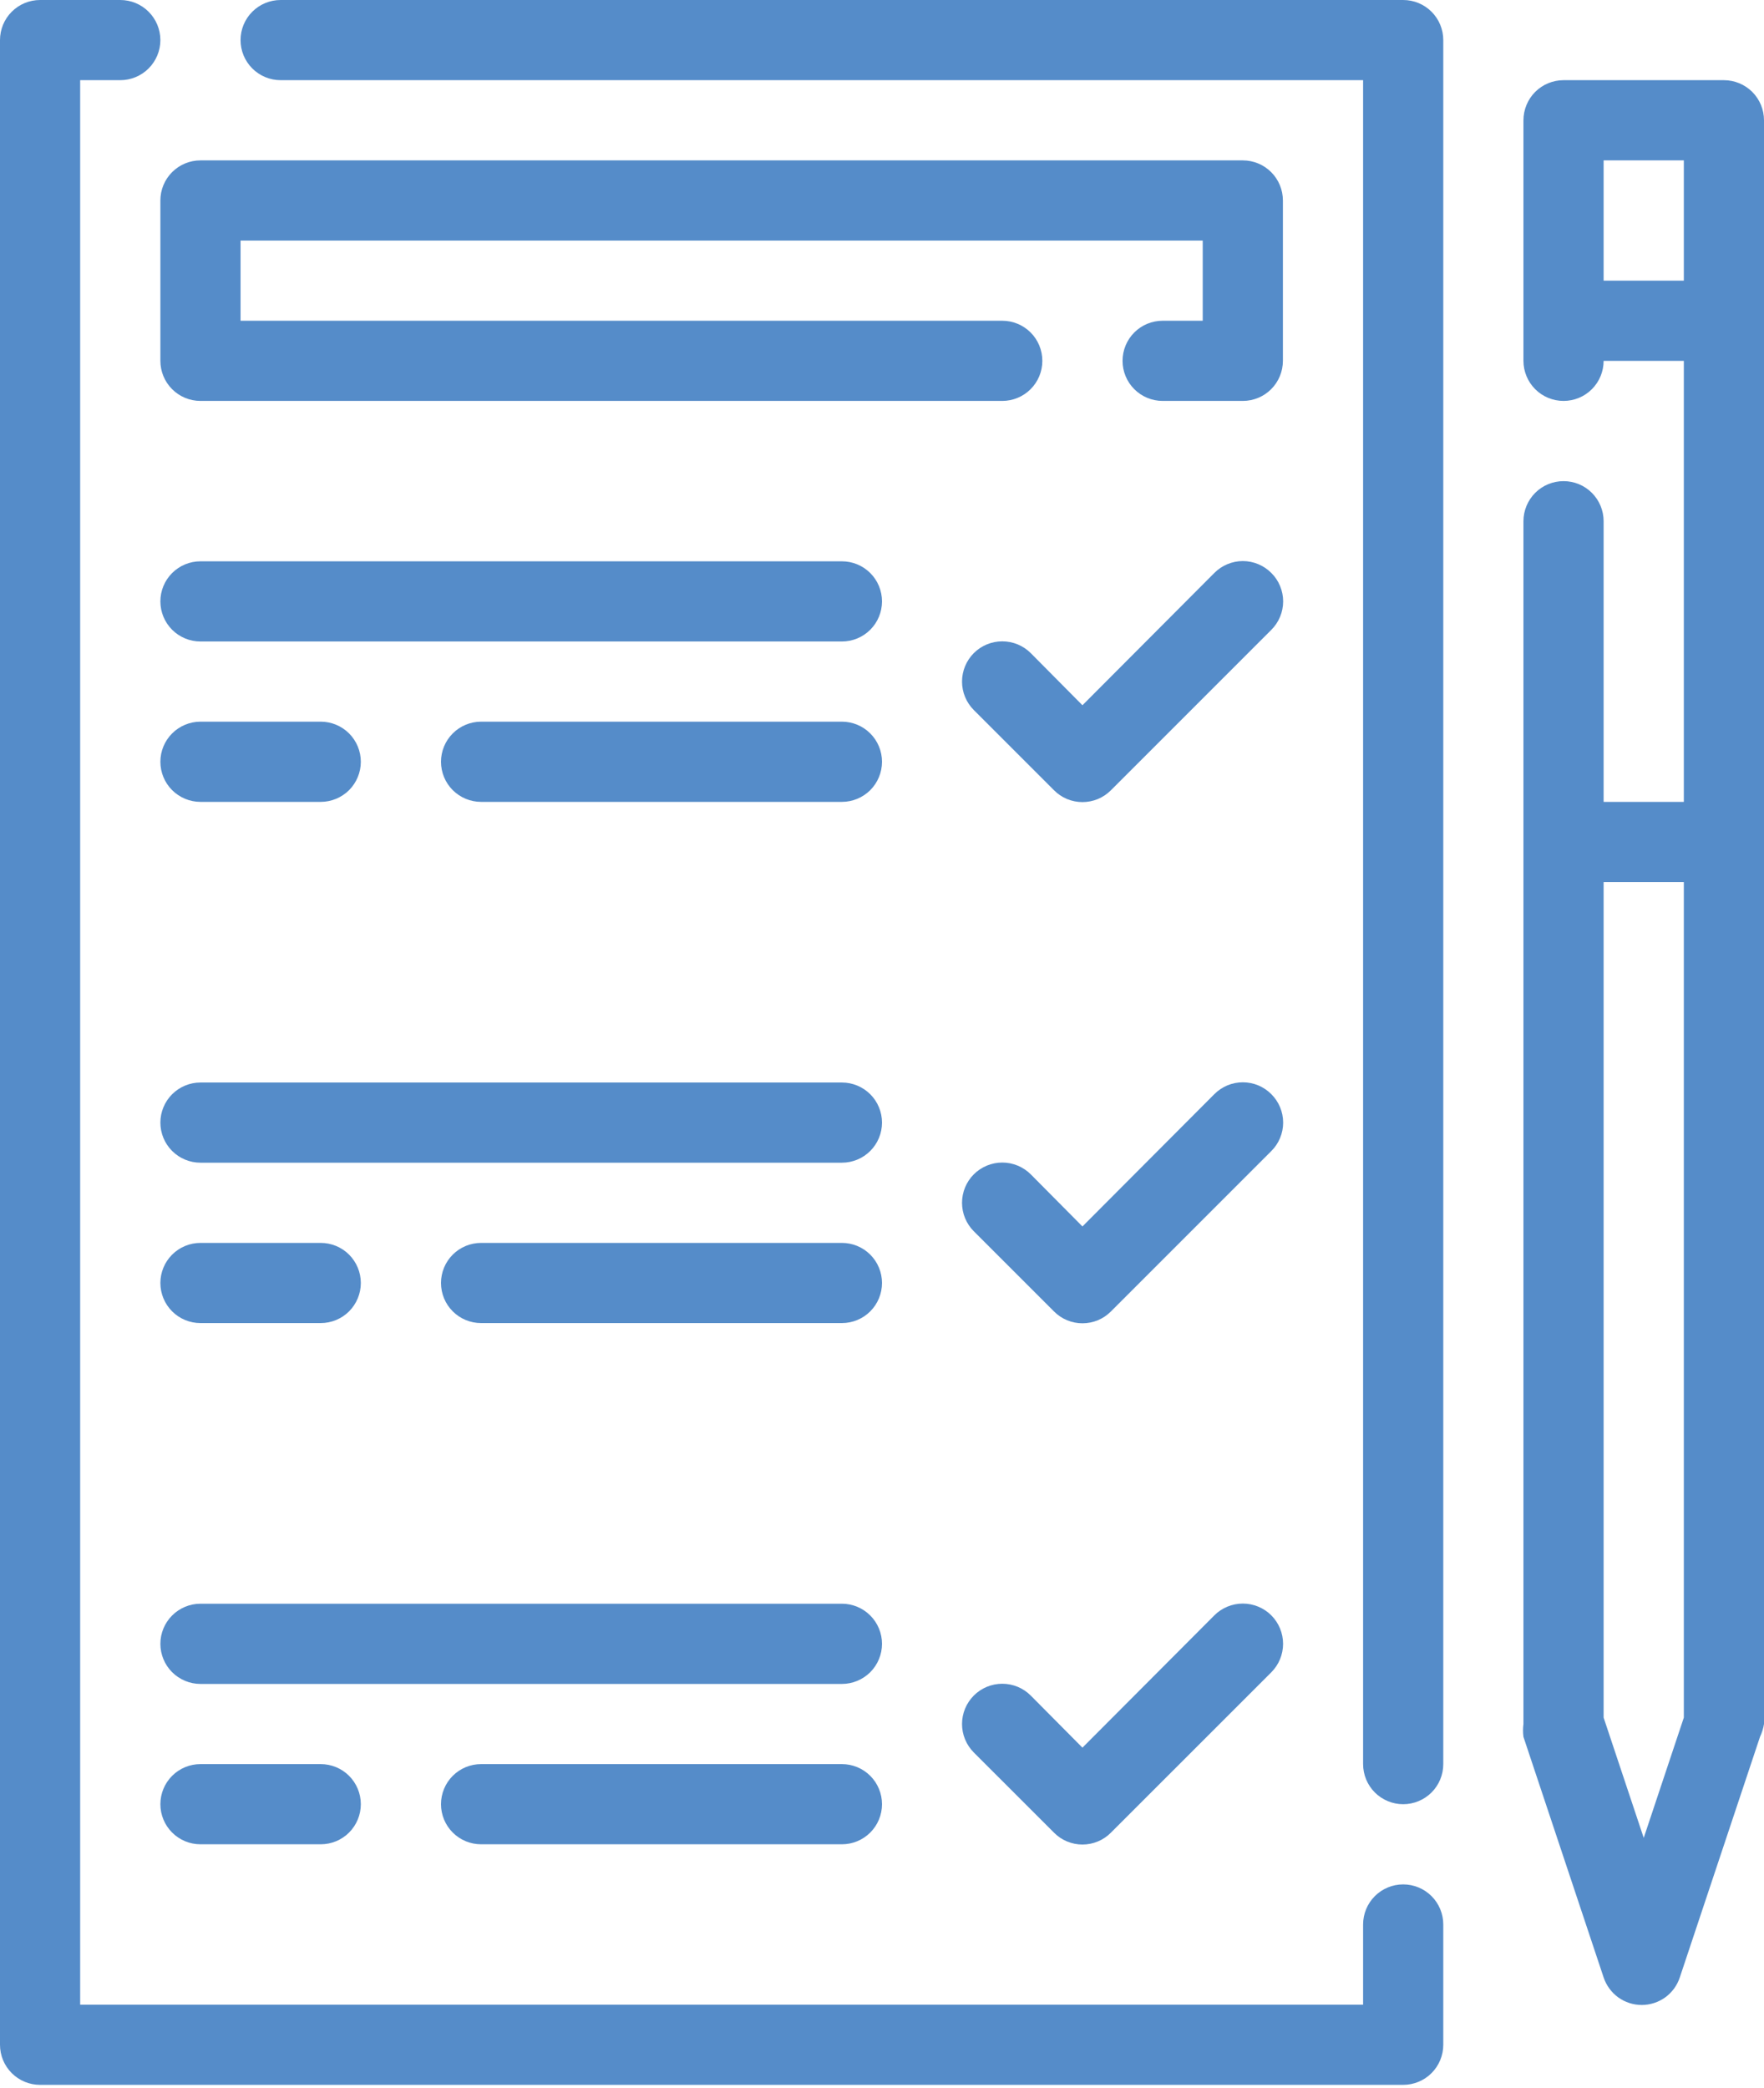 <svg width="49" height="58" viewBox="0 0 49 58" fill="none" xmlns="http://www.w3.org/2000/svg">
<path d="M38.977 52.341C38.682 52.341 38.399 52.458 38.19 52.667C37.981 52.876 37.864 53.159 37.864 53.455V55.682H2.227V2.227H3.341C3.636 2.227 3.92 2.11 4.128 1.901C4.337 1.692 4.455 1.409 4.455 1.114C4.455 0.818 4.337 0.535 4.128 0.326C3.92 0.117 3.636 0 3.341 0H1.114C0.818 0 0.535 0.117 0.326 0.326C0.117 0.535 0 0.818 0 1.114V56.795C0 57.091 0.117 57.374 0.326 57.583C0.535 57.792 0.818 57.909 1.114 57.909H38.977C39.273 57.909 39.556 57.792 39.765 57.583C39.974 57.374 40.091 57.091 40.091 56.795V53.455C40.091 53.159 39.974 52.876 39.765 52.667C39.556 52.458 39.273 52.341 38.977 52.341Z" fill="#558CC9"/>
<path d="M38.977 0H7.795C7.5 0 7.217 0.117 7.008 0.326C6.799 0.535 6.682 0.818 6.682 1.114C6.682 1.409 6.799 1.692 7.008 1.901C7.217 2.11 7.5 2.227 7.795 2.227H37.864V49C37.864 49.295 37.981 49.579 38.19 49.788C38.399 49.996 38.682 50.114 38.977 50.114C39.273 50.114 39.556 49.996 39.765 49.788C39.974 49.579 40.091 49.295 40.091 49V1.114C40.091 0.818 39.974 0.535 39.765 0.326C39.556 0.117 39.273 0 38.977 0Z" fill="#558CC9"/>
<path d="M23.386 15.591H5.568C5.273 15.591 4.99 15.708 4.781 15.917C4.572 16.126 4.455 16.409 4.455 16.704C4.455 17 4.572 17.283 4.781 17.492C4.99 17.701 5.273 17.818 5.568 17.818H23.386C23.682 17.818 23.965 17.701 24.174 17.492C24.383 17.283 24.5 17 24.5 16.704C24.5 16.409 24.383 16.126 24.174 15.917C23.965 15.708 23.682 15.591 23.386 15.591Z" fill="#558CC9"/>
<path d="M5.568 22.273H8.909C9.204 22.273 9.488 22.155 9.697 21.947C9.905 21.738 10.023 21.454 10.023 21.159C10.023 20.864 9.905 20.581 9.697 20.372C9.488 20.163 9.204 20.045 8.909 20.045H5.568C5.273 20.045 4.99 20.163 4.781 20.372C4.572 20.581 4.455 20.864 4.455 21.159C4.455 21.454 4.572 21.738 4.781 21.947C4.99 22.155 5.273 22.273 5.568 22.273Z" fill="#558CC9"/>
<path d="M23.386 20.045H13.364C13.068 20.045 12.785 20.163 12.576 20.372C12.367 20.581 12.25 20.864 12.25 21.159C12.25 21.454 12.367 21.738 12.576 21.947C12.785 22.155 13.068 22.273 13.364 22.273H23.386C23.682 22.273 23.965 22.155 24.174 21.947C24.383 21.738 24.5 21.454 24.5 21.159C24.5 20.864 24.383 20.581 24.174 20.372C23.965 20.163 23.682 20.045 23.386 20.045Z" fill="#558CC9"/>
<path d="M35.314 15.914C35.21 15.809 35.087 15.727 34.951 15.67C34.816 15.614 34.67 15.584 34.523 15.584C34.376 15.584 34.23 15.614 34.095 15.67C33.959 15.727 33.836 15.809 33.732 15.914L30.068 19.589L28.632 18.141C28.422 17.931 28.138 17.814 27.841 17.814C27.545 17.814 27.26 17.931 27.05 18.141C26.841 18.351 26.723 18.635 26.723 18.932C26.723 19.228 26.841 19.513 27.05 19.722L29.278 21.95C29.381 22.054 29.504 22.137 29.64 22.194C29.776 22.25 29.921 22.279 30.068 22.279C30.215 22.279 30.361 22.25 30.497 22.194C30.632 22.137 30.756 22.054 30.859 21.95L35.314 17.495C35.418 17.392 35.501 17.268 35.557 17.133C35.614 16.997 35.643 16.852 35.643 16.704C35.643 16.558 35.614 16.412 35.557 16.276C35.501 16.14 35.418 16.017 35.314 15.914Z" fill="#558CC9"/>
<path d="M23.386 30.068H5.568C5.273 30.068 4.99 30.186 4.781 30.394C4.572 30.603 4.455 30.887 4.455 31.182C4.455 31.477 4.572 31.76 4.781 31.969C4.99 32.178 5.273 32.295 5.568 32.295H23.386C23.682 32.295 23.965 32.178 24.174 31.969C24.383 31.76 24.5 31.477 24.5 31.182C24.5 30.887 24.383 30.603 24.174 30.394C23.965 30.186 23.682 30.068 23.386 30.068Z" fill="#558CC9"/>
<path d="M5.568 36.75H8.909C9.204 36.75 9.488 36.633 9.697 36.424C9.905 36.215 10.023 35.932 10.023 35.636C10.023 35.341 9.905 35.058 9.697 34.849C9.488 34.64 9.204 34.523 8.909 34.523H5.568C5.273 34.523 4.99 34.64 4.781 34.849C4.572 35.058 4.455 35.341 4.455 35.636C4.455 35.932 4.572 36.215 4.781 36.424C4.99 36.633 5.273 36.75 5.568 36.75Z" fill="#558CC9"/>
<path d="M23.386 34.523H13.364C13.068 34.523 12.785 34.64 12.576 34.849C12.367 35.058 12.25 35.341 12.25 35.636C12.25 35.932 12.367 36.215 12.576 36.424C12.785 36.633 13.068 36.75 13.364 36.75H23.386C23.682 36.75 23.965 36.633 24.174 36.424C24.383 36.215 24.5 35.932 24.5 35.636C24.5 35.341 24.383 35.058 24.174 34.849C23.965 34.64 23.682 34.523 23.386 34.523Z" fill="#558CC9"/>
<path d="M35.314 30.391C35.21 30.287 35.087 30.204 34.951 30.147C34.816 30.091 34.67 30.062 34.523 30.062C34.376 30.062 34.23 30.091 34.095 30.147C33.959 30.204 33.836 30.287 33.732 30.391L30.068 34.066L28.632 32.618C28.422 32.409 28.138 32.291 27.841 32.291C27.545 32.291 27.26 32.409 27.05 32.618C26.841 32.828 26.723 33.112 26.723 33.409C26.723 33.706 26.841 33.99 27.05 34.2L29.278 36.427C29.381 36.531 29.504 36.614 29.64 36.671C29.776 36.727 29.921 36.756 30.068 36.756C30.215 36.756 30.361 36.727 30.497 36.671C30.632 36.614 30.756 36.531 30.859 36.427L35.314 31.972C35.418 31.869 35.501 31.746 35.557 31.61C35.614 31.474 35.643 31.329 35.643 31.182C35.643 31.035 35.614 30.889 35.557 30.753C35.501 30.618 35.418 30.495 35.314 30.391Z" fill="#558CC9"/>
<path d="M23.386 44.545H5.568C5.273 44.545 4.99 44.663 4.781 44.872C4.572 45.081 4.455 45.364 4.455 45.659C4.455 45.954 4.572 46.238 4.781 46.447C4.99 46.655 5.273 46.773 5.568 46.773H23.386C23.682 46.773 23.965 46.655 24.174 46.447C24.383 46.238 24.5 45.954 24.5 45.659C24.5 45.364 24.383 45.081 24.174 44.872C23.965 44.663 23.682 44.545 23.386 44.545Z" fill="#558CC9"/>
<path d="M5.568 49C5.273 49 4.99 49.117 4.781 49.326C4.572 49.535 4.455 49.818 4.455 50.114C4.455 50.409 4.572 50.692 4.781 50.901C4.99 51.11 5.273 51.227 5.568 51.227H8.909C9.204 51.227 9.488 51.11 9.697 50.901C9.905 50.692 10.023 50.409 10.023 50.114C10.023 49.818 9.905 49.535 9.697 49.326C9.488 49.117 9.204 49 8.909 49H5.568Z" fill="#558CC9"/>
<path d="M23.386 49H13.364C13.068 49 12.785 49.117 12.576 49.326C12.367 49.535 12.25 49.818 12.25 50.114C12.25 50.409 12.367 50.692 12.576 50.901C12.785 51.11 13.068 51.227 13.364 51.227H23.386C23.682 51.227 23.965 51.11 24.174 50.901C24.383 50.692 24.5 50.409 24.5 50.114C24.5 49.818 24.383 49.535 24.174 49.326C23.965 49.117 23.682 49 23.386 49Z" fill="#558CC9"/>
<path d="M33.732 44.868L30.068 48.543L28.632 47.096C28.528 46.992 28.405 46.909 28.269 46.853C28.133 46.797 27.988 46.768 27.841 46.768C27.694 46.768 27.549 46.797 27.413 46.853C27.277 46.909 27.154 46.992 27.05 47.096C26.947 47.2 26.864 47.323 26.808 47.458C26.752 47.594 26.723 47.739 26.723 47.886C26.723 48.033 26.752 48.179 26.808 48.314C26.864 48.45 26.947 48.573 27.05 48.677L29.278 50.904C29.381 51.009 29.504 51.092 29.64 51.148C29.776 51.205 29.921 51.234 30.068 51.234C30.215 51.234 30.361 51.205 30.497 51.148C30.632 51.092 30.756 51.009 30.859 50.904L35.314 46.45C35.417 46.346 35.5 46.223 35.556 46.087C35.612 45.951 35.641 45.806 35.641 45.659C35.641 45.512 35.612 45.367 35.556 45.231C35.5 45.095 35.417 44.972 35.314 44.868C35.21 44.764 35.087 44.682 34.951 44.626C34.815 44.57 34.67 44.541 34.523 44.541C34.376 44.541 34.231 44.57 34.095 44.626C33.959 44.682 33.836 44.764 33.732 44.868Z" fill="#558CC9"/>
<path d="M4.455 10.023C4.455 10.318 4.572 10.601 4.781 10.81C4.99 11.019 5.273 11.136 5.568 11.136H27.841C28.136 11.136 28.419 11.019 28.628 10.81C28.837 10.601 28.954 10.318 28.954 10.023C28.954 9.727 28.837 9.444 28.628 9.235C28.419 9.026 28.136 8.909 27.841 8.909H6.682V6.682H33.409V8.909H32.295C32 8.909 31.717 9.026 31.508 9.235C31.299 9.444 31.182 9.727 31.182 10.023C31.182 10.318 31.299 10.601 31.508 10.81C31.717 11.019 32 11.136 32.295 11.136H34.523C34.818 11.136 35.101 11.019 35.31 10.81C35.519 10.601 35.636 10.318 35.636 10.023V5.568C35.636 5.273 35.519 4.99 35.31 4.781C35.101 4.572 34.818 4.455 34.523 4.455H5.568C5.273 4.455 4.99 4.572 4.781 4.781C4.572 4.99 4.455 5.273 4.455 5.568V10.023Z" fill="#558CC9"/>
<path d="M47.886 2.227H43.432C43.136 2.227 42.853 2.345 42.644 2.553C42.436 2.762 42.318 3.046 42.318 3.341V10.023C42.318 10.318 42.436 10.601 42.644 10.81C42.853 11.019 43.136 11.136 43.432 11.136C43.727 11.136 44.011 11.019 44.219 10.81C44.428 10.601 44.545 10.318 44.545 10.023H46.773V22.273H44.545V14.477C44.545 14.182 44.428 13.899 44.219 13.69C44.011 13.481 43.727 13.364 43.432 13.364C43.136 13.364 42.853 13.481 42.644 13.69C42.436 13.899 42.318 14.182 42.318 14.477V47.886C42.302 48.005 42.302 48.124 42.318 48.243L44.545 54.925C44.619 55.147 44.761 55.341 44.95 55.479C45.14 55.616 45.369 55.69 45.603 55.69C45.838 55.69 46.066 55.616 46.257 55.479C46.447 55.341 46.588 55.147 46.661 54.925L48.889 48.243C48.943 48.13 48.98 48.01 49 47.886V3.341C49 3.046 48.883 2.762 48.674 2.553C48.465 2.345 48.182 2.227 47.886 2.227ZM44.545 4.455H46.773V7.795H44.545V4.455ZM46.773 47.708L45.659 51.049L44.545 47.708V24.5H46.773V47.708Z" fill="#558CC9"/>
</svg>

